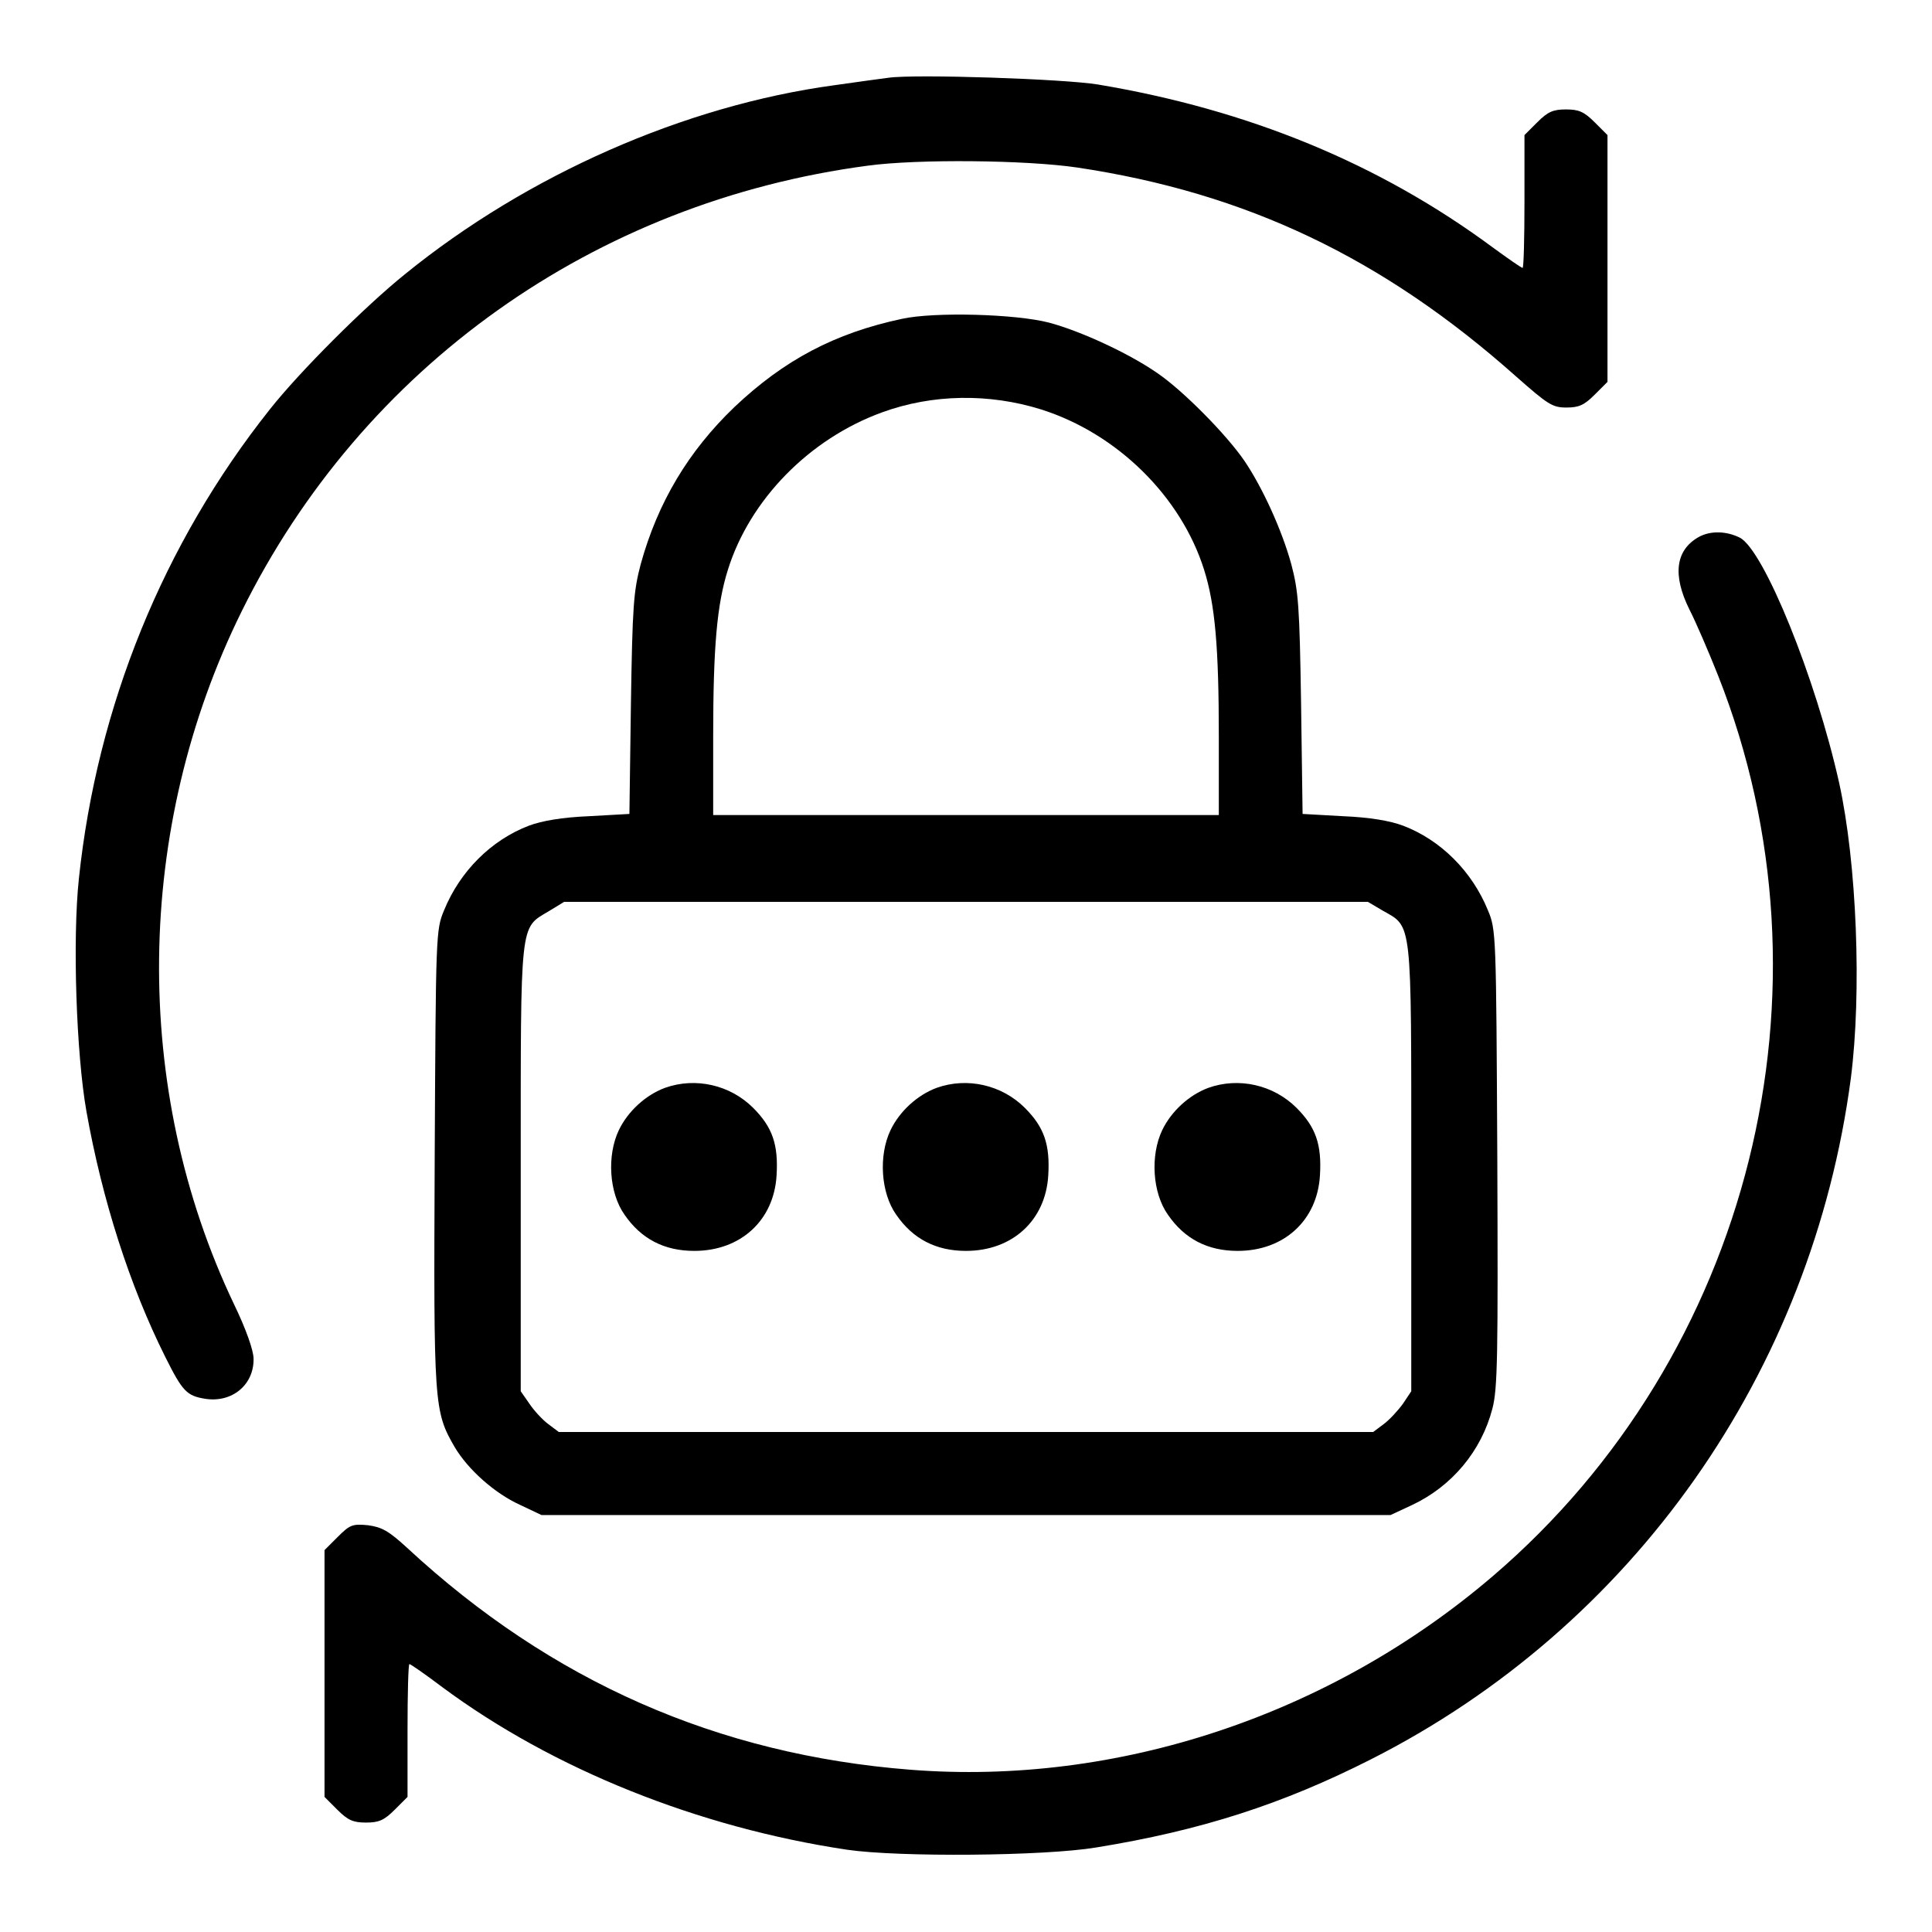 <?xml version="1.0" standalone="no"?>
<!DOCTYPE svg PUBLIC "-//W3C//DTD SVG 20010904//EN"
 "http://www.w3.org/TR/2001/REC-SVG-20010904/DTD/svg10.dtd">
<svg version="1.0" xmlns="http://www.w3.org/2000/svg"
 width="512pt" height="512pt" viewBox="0 0 512 512"
 preserveAspectRatio="xMidYMid meet">

<g transform="translate(0,512) scale(0.1,-0.1)"
fill="#000000" stroke="none">
<path d="M2355 4914 c-16 -2 -82 -11 -145 -20 -396 -54 -812 -237 -1136 -500
-107 -86 -280 -259 -359 -359 -282 -355 -458 -787 -506 -1244 -17 -160 -7
-463 20 -616 42 -236 115 -463 209 -651 46 -92 57 -103 106 -111 71 -11 129
37 128 106 0 22 -20 79 -52 145 -272 571 -264 1261 21 1837 320 647 934 1084
1659 1180 133 18 420 15 555 -5 447 -67 809 -239 1162 -553 85 -75 97 -83 134
-83 33 0 47 6 75 34 l34 34 0 327 0 327 -34 34 c-28 28 -42 34 -76 34 -34 0
-48 -6 -76 -34 l-34 -34 0 -176 c0 -97 -2 -176 -5 -176 -3 0 -39 25 -80 55
-299 221 -645 364 -1045 431 -91 15 -484 28 -555 18z"/>
<path d="M2390 4275 c-178 -38 -312 -109 -444 -234 -122 -117 -203 -253 -248
-416 -19 -72 -22 -110 -26 -371 l-4 -291 -107 -6 c-71 -3 -124 -12 -159 -25
-100 -38 -183 -121 -225 -224 -22 -52 -22 -63 -25 -656 -3 -657 -2 -672 53
-767 35 -59 105 -122 173 -153 l57 -27 1125 0 1125 0 56 26 c107 50 185 144
214 256 14 53 15 142 13 665 -3 593 -3 604 -25 656 -42 103 -125 186 -225 224
-35 13 -88 22 -159 25 l-107 6 -4 291 c-4 261 -7 299 -26 371 -25 91 -76 202
-123 272 -48 71 -166 190 -233 235 -75 52 -203 111 -286 133 -88 23 -304 29
-390 10z m369 -240 c202 -64 371 -231 432 -425 29 -92 39 -204 39 -442 l0
-208 -670 0 -670 0 0 208 c0 238 10 350 39 442 58 186 216 347 408 417 134 49
284 51 422 8z m905 -1328 c79 -45 76 -17 76 -683 l0 -591 -22 -33 c-13 -18
-36 -43 -51 -54 l-28 -21 -1079 0 -1079 0 -28 21 c-15 11 -38 36 -50 54 l-23
33 0 589 c0 663 -3 637 74 683 l41 25 1065 0 1065 0 39 -23z"/>
<path d="M1762 2237 c-51 -19 -98 -62 -122 -112 -32 -67 -26 -166 15 -224 44
-64 105 -96 185 -96 123 0 211 81 218 200 5 82 -11 128 -62 179 -61 61 -153
82 -234 53z"/>
<path d="M2482 2237 c-51 -19 -98 -62 -122 -112 -32 -67 -26 -166 15 -224 44
-64 105 -96 185 -96 123 0 211 81 218 200 5 82 -11 128 -62 179 -61 61 -153
82 -234 53z"/>
<path d="M3202 2237 c-51 -19 -98 -62 -122 -112 -32 -67 -26 -166 15 -224 44
-64 105 -96 185 -96 123 0 211 81 218 200 5 82 -11 128 -62 179 -61 61 -153
82 -234 53z"/>
<path d="M4502 3697 c-62 -35 -70 -101 -25 -192 17 -33 51 -112 76 -175 329
-831 87 -1802 -597 -2387 -430 -368 -994 -556 -1543 -513 -511 40 -952 234
-1334 588 -49 45 -67 55 -104 60 -41 4 -48 1 -80 -31 l-35 -35 0 -327 0 -327
34 -34 c28 -28 42 -34 76 -34 34 0 48 6 76 34 l34 34 0 176 c0 97 2 176 5 176
3 0 42 -27 87 -61 294 -218 679 -372 1073 -431 138 -20 522 -17 660 6 278 45
494 115 727 233 696 352 1170 1026 1273 1806 29 227 16 568 -31 782 -62 278
-199 616 -263 650 -36 18 -78 19 -109 2z"/>
</g>
</svg>
